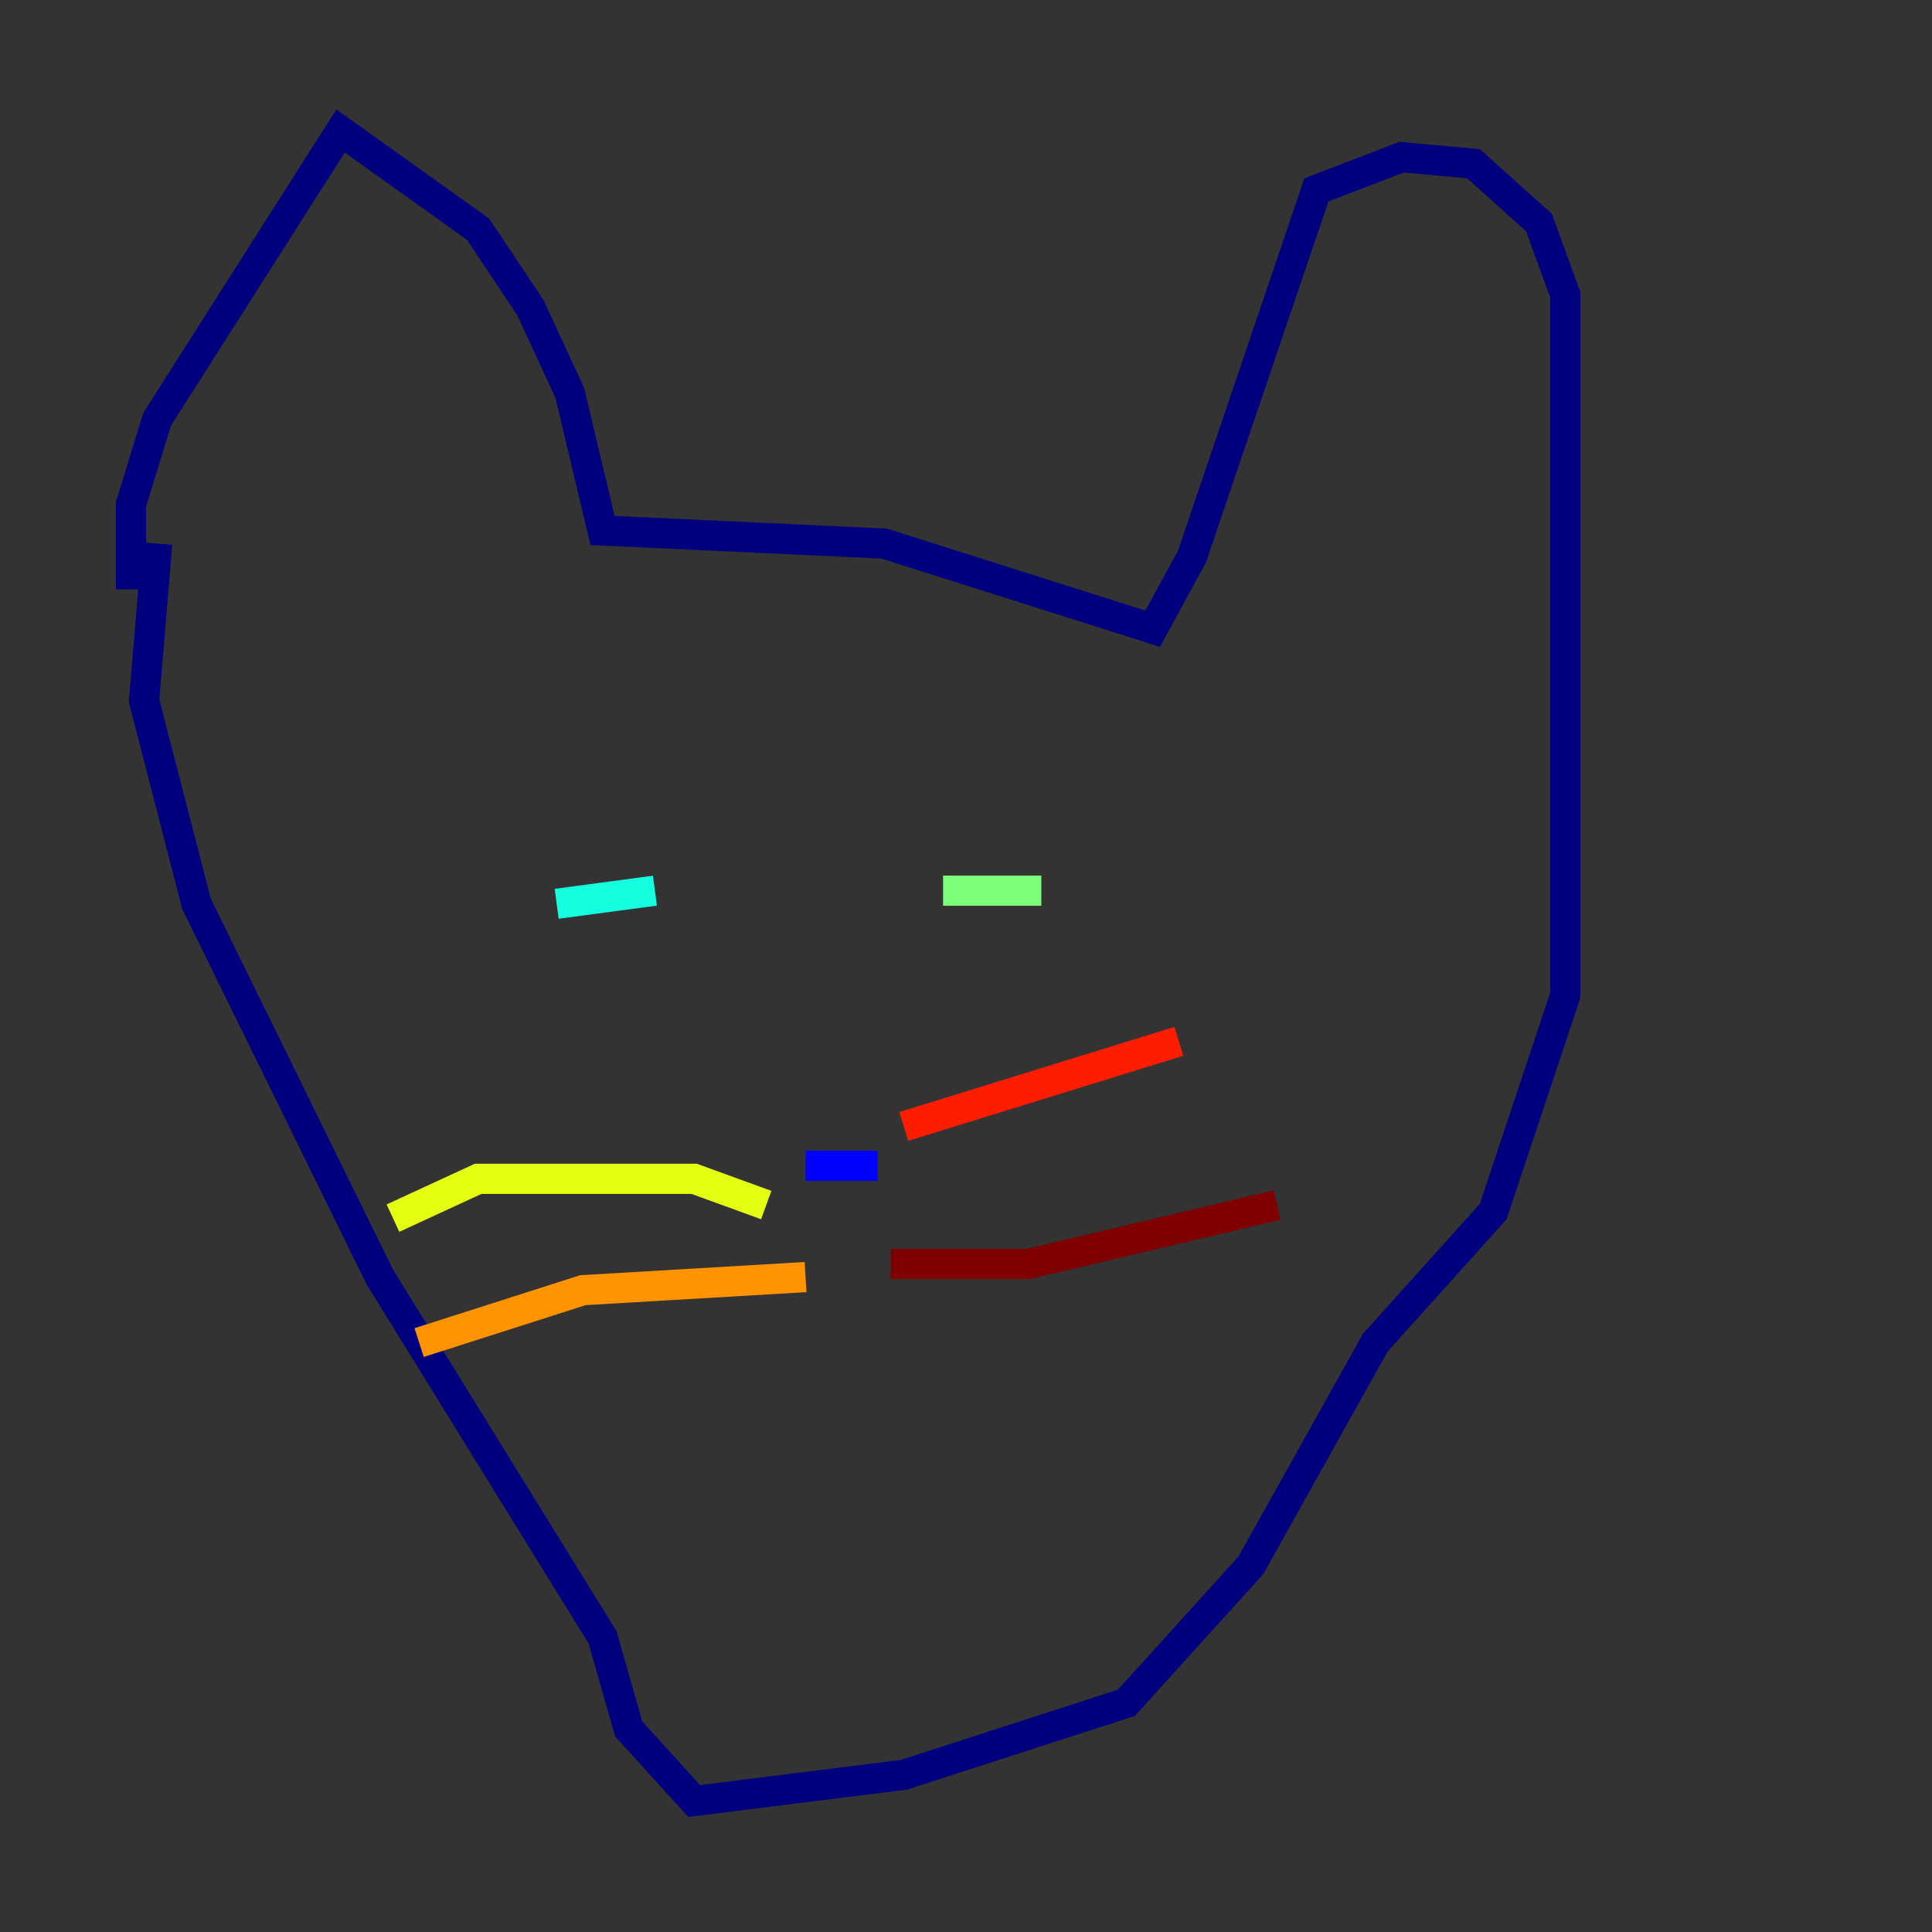 <?xml version="1.0" encoding="utf-8" ?>
<svg baseProfile="tiny" height="128" version="1.2" viewBox="0,0,128,128" width="128" xmlns="http://www.w3.org/2000/svg" xmlns:ev="http://www.w3.org/2001/xml-events" xmlns:xlink="http://www.w3.org/1999/xlink"><rect x="0" y="0" width="128" height="128" fill="#333333" stroke="none"/><defs /><polyline fill="none" points="8.678,39.051 8.678,33.41 10.414,27.77 22.563,8.678 31.675,15.186 35.146,20.393 37.749,26.034 39.919,35.146 58.576,36.014 76.366,41.654 78.969,36.881 87.214,12.583 92.854,10.414 97.627,10.848 101.966,14.752 103.702,19.525 103.702,65.953 98.929,80.271 91.119,88.949 82.875,103.702 74.63,112.814 59.878,117.586 45.993,119.322 41.654,114.549 39.919,108.475 25.166,84.61 13.017,59.878 9.546,46.427 10.414,36.014" stroke="#00007f" stroke-width="2" /><polyline fill="none" points="53.37,77.234 58.142,77.234" stroke="#0000ff" stroke-width="2" /><polyline fill="none" points="40.786,60.746 40.786,60.746" stroke="#0080ff" stroke-width="2" /><polyline fill="none" points="43.39,59.01 36.881,59.878" stroke="#15ffe1" stroke-width="2" /><polyline fill="none" points="62.481,59.01 68.99,59.01" stroke="#7cff79" stroke-width="2" /><polyline fill="none" points="50.766,79.837 45.993,78.102 31.675,78.102 26.034,80.705" stroke="#e4ff12" stroke-width="2" /><polyline fill="none" points="53.37,84.61 38.617,85.478 27.77,88.949" stroke="#ff9400" stroke-width="2" /><polyline fill="none" points="59.878,74.63 78.102,68.99" stroke="#ff1d00" stroke-width="2" /><polyline fill="none" points="59.01,83.742 68.122,83.742 84.61,79.837" stroke="#7f0000" stroke-width="2" /></svg>